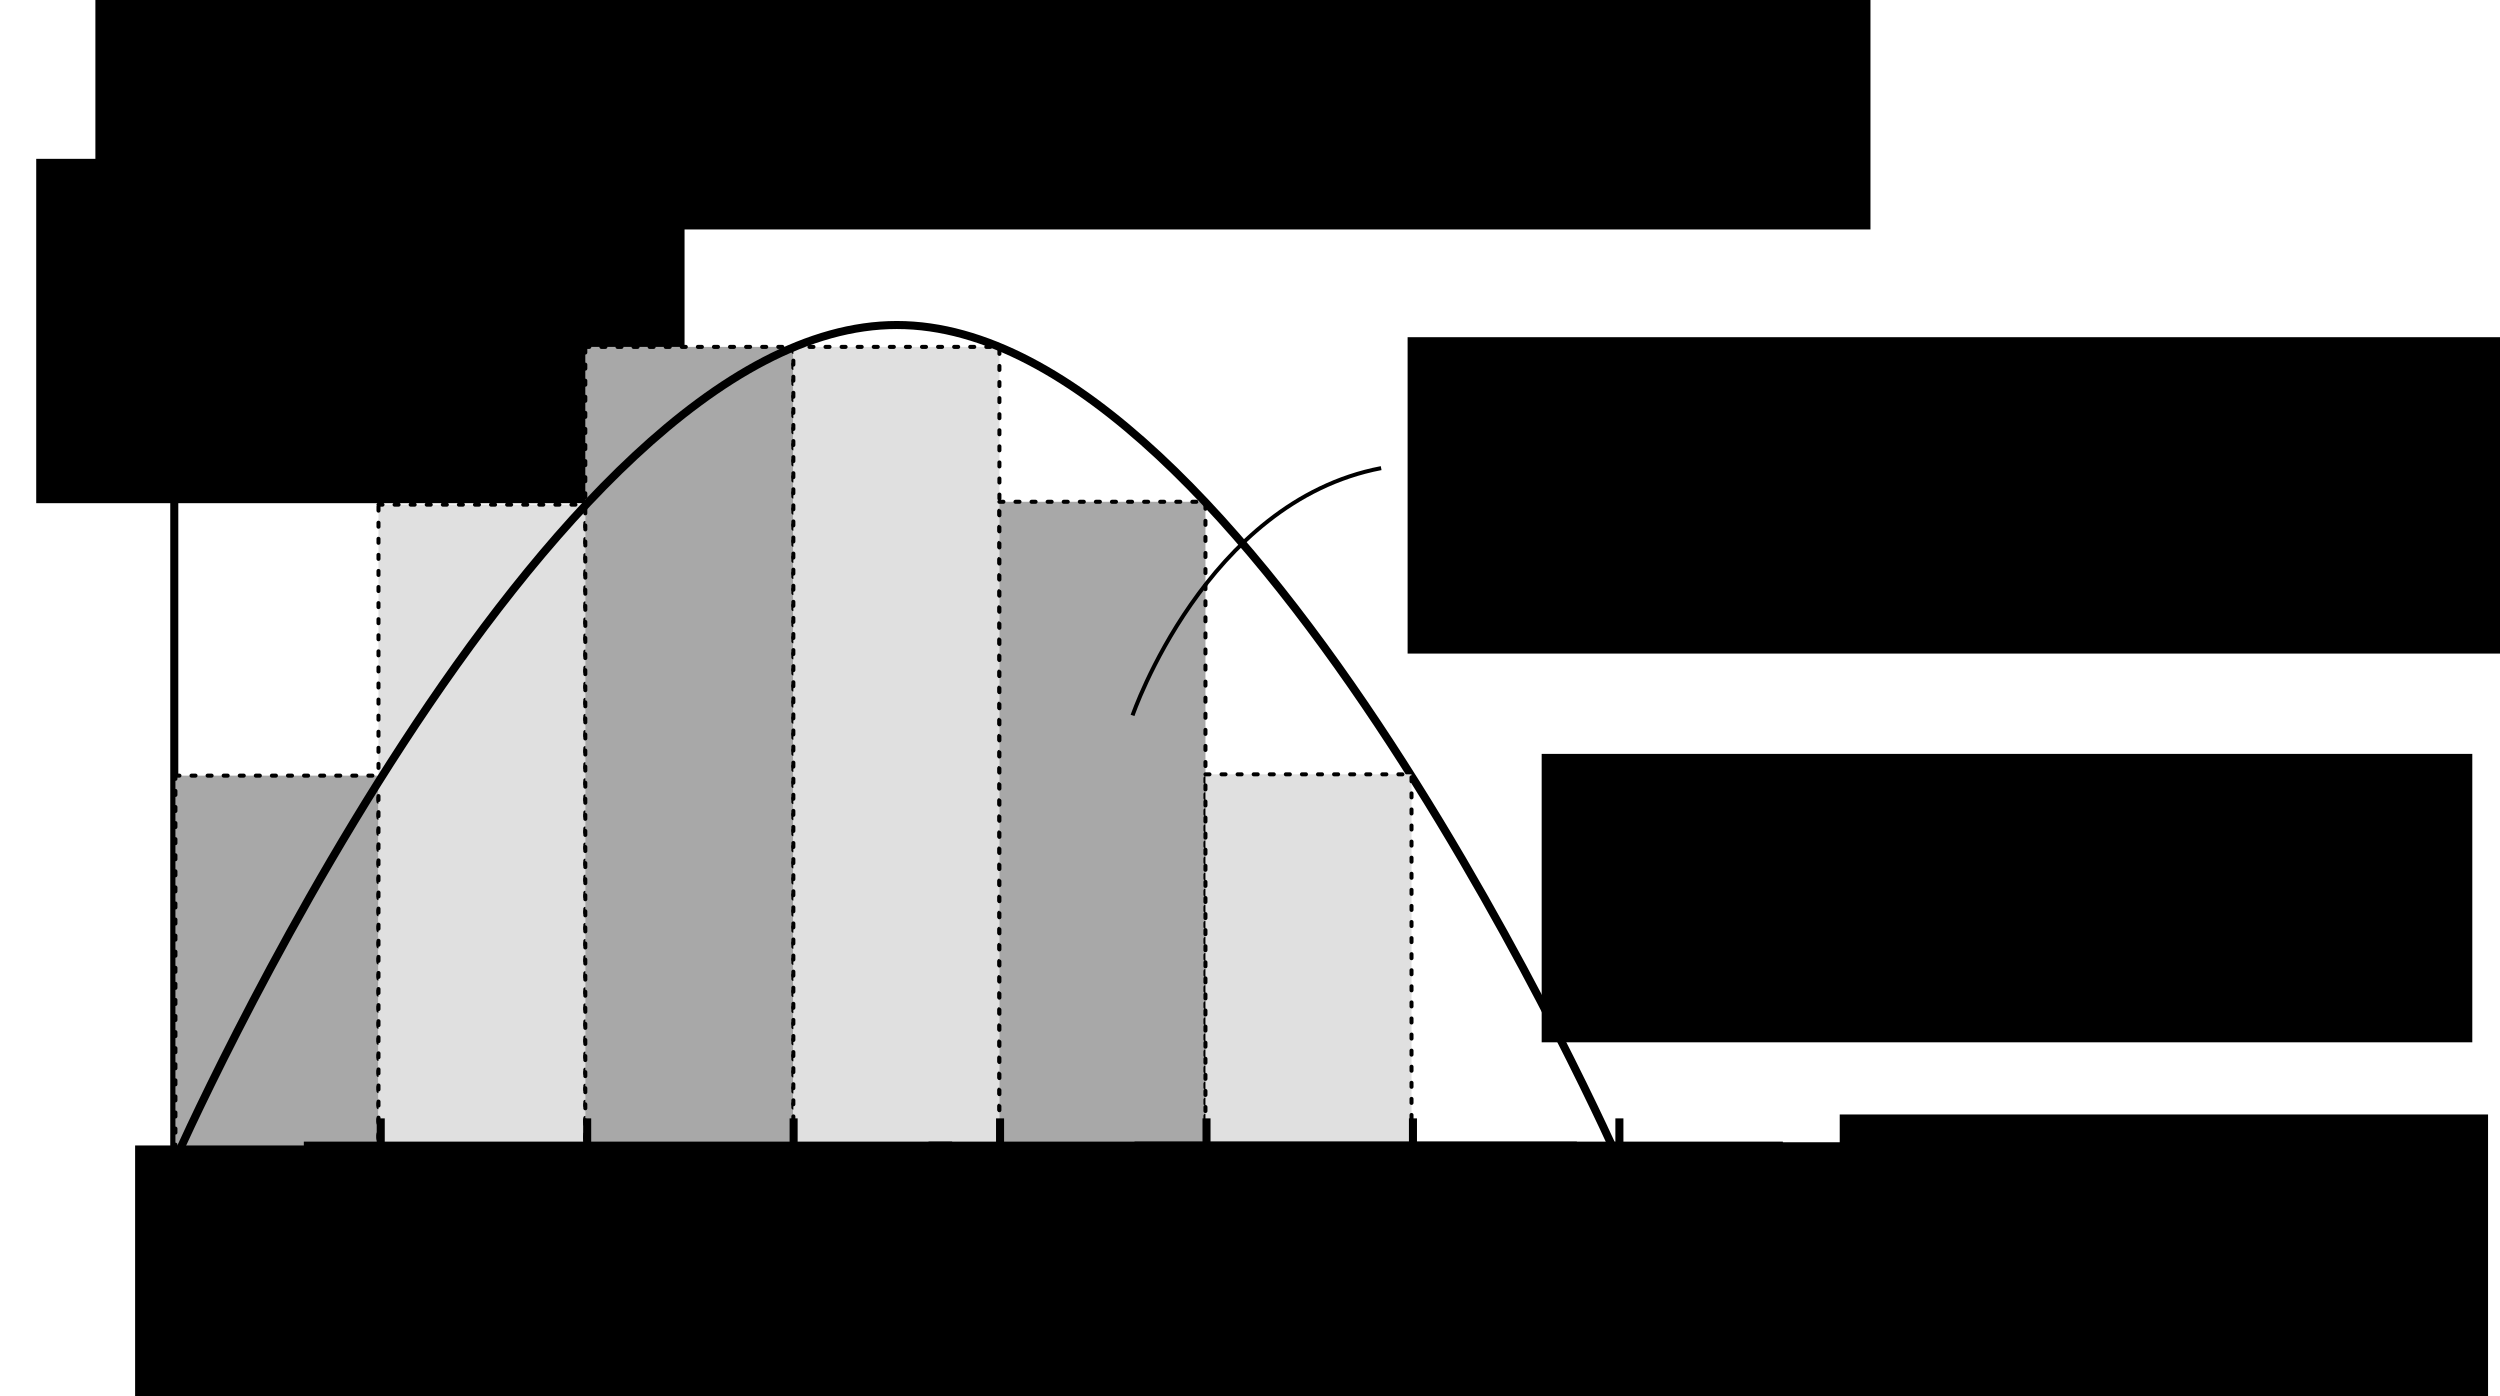 <?xml version="1.0" encoding="UTF-8" standalone="no"?>
<!-- Created with Inkscape (http://www.inkscape.org/) -->

<svg
   xmlns:dc="http://purl.org/dc/elements/1.1/"
   xmlns:cc="http://creativecommons.org/ns#"
   xmlns:rdf="http://www.w3.org/1999/02/22-rdf-syntax-ns#"
   xmlns:svg="http://www.w3.org/2000/svg"
   xmlns="http://www.w3.org/2000/svg"
   xmlns:sodipodi="http://sodipodi.sourceforge.net/DTD/sodipodi-0.dtd"
   xmlns:inkscape="http://www.inkscape.org/namespaces/inkscape"
   width="124.383mm"
   height="69.472mm"
   viewBox="0 0 124.383 69.472"
   version="1.1"
   id="svg17907"
   inkscape:version="0.92.5 (2060ec1f9f, 2020-04-08)"
   sodipodi:docname="integral-univariate-function.svg">
  <defs
     id="defs17901">
    <marker
       inkscape:stockid="TriangleInL"
       orient="auto"
       refY="0"
       refX="0"
       id="TriangleInL-0-3"
       style="overflow:visible"
       inkscape:isstock="true">
      <path
         inkscape:connector-curvature="0"
         id="path952-3-3"
         d="M 5.77,0 -2.88,5 V -5 Z"
         style="fill:#000000;fill-opacity:1;fill-rule:evenodd;stroke:#000000;stroke-width:1pt;stroke-opacity:1"
         transform="scale(-0.8)" />
    </marker>
    <marker
       inkscape:stockid="TriangleOutL"
       orient="auto"
       refY="0"
       refX="0"
       id="TriangleOutL-3-8"
       style="overflow:visible"
       inkscape:isstock="true">
      <path
         inkscape:connector-curvature="0"
         id="path961-4-0"
         d="M 5.77,0 -2.88,5 V -5 Z"
         style="fill:#000000;fill-opacity:1;fill-rule:evenodd;stroke:#000000;stroke-width:1pt;stroke-opacity:1"
         transform="scale(0.8)" />
    </marker>
    <marker
       inkscape:stockid="TriangleInL"
       orient="auto"
       refY="0"
       refX="0"
       id="TriangleInL-0"
       style="overflow:visible"
       inkscape:isstock="true">
      <path
         inkscape:connector-curvature="0"
         id="path952-3"
         d="M 5.77,0 -2.88,5 V -5 Z"
         style="fill:#000000;fill-opacity:1;fill-rule:evenodd;stroke:#000000;stroke-width:1pt;stroke-opacity:1"
         transform="scale(-0.8)" />
    </marker>
    <marker
       inkscape:stockid="TriangleOutL"
       orient="auto"
       refY="0"
       refX="0"
       id="TriangleOutL-3"
       style="overflow:visible"
       inkscape:isstock="true">
      <path
         inkscape:connector-curvature="0"
         id="path961-4"
         d="M 5.77,0 -2.88,5 V -5 Z"
         style="fill:#000000;fill-opacity:1;fill-rule:evenodd;stroke:#000000;stroke-width:1pt;stroke-opacity:1"
         transform="scale(0.8)" />
    </marker>
    <marker
       inkscape:stockid="TriangleInL"
       orient="auto"
       refY="0"
       refX="0"
       id="TriangleInL-0-3-4"
       style="overflow:visible"
       inkscape:isstock="true">
      <path
         inkscape:connector-curvature="0"
         id="path952-3-3-8"
         d="M 5.77,0 -2.88,5 V -5 Z"
         style="fill:#000000;fill-opacity:1;fill-rule:evenodd;stroke:#000000;stroke-width:1pt;stroke-opacity:1"
         transform="scale(-0.8)" />
    </marker>
    <marker
       inkscape:stockid="TriangleOutL"
       orient="auto"
       refY="0"
       refX="0"
       id="TriangleOutL-3-8-7"
       style="overflow:visible"
       inkscape:isstock="true">
      <path
         inkscape:connector-curvature="0"
         id="path961-4-0-0"
         d="M 5.77,0 -2.88,5 V -5 Z"
         style="fill:#000000;fill-opacity:1;fill-rule:evenodd;stroke:#000000;stroke-width:1pt;stroke-opacity:1"
         transform="scale(0.8)" />
    </marker>
  </defs>
  <sodipodi:namedview
     id="base"
     pagecolor="#ffffff"
     bordercolor="#666666"
     borderopacity="1.0"
     inkscape:pageopacity="0.0"
     inkscape:pageshadow="2"
     inkscape:zoom="2.8284271"
     inkscape:cx="131.23326"
     inkscape:cy="94.75049"
     inkscape:document-units="mm"
     inkscape:current-layer="layer1"
     showgrid="false"
     inkscape:window-width="2488"
     inkscape:window-height="1376"
     inkscape:window-x="72"
     inkscape:window-y="27"
     inkscape:window-maximized="1"
     fit-margin-top="2"
     fit-margin-left="2"
     fit-margin-right="2"
     fit-margin-bottom="2" />
  <g
     inkscape:label="Layer 1"
     inkscape:groupmode="layer"
     id="layer1"
     transform="translate(-88.618,-98.157)">
    <path
       style="fill:none;stroke:#000000;stroke-width:0.4;stroke-linecap:butt;stroke-linejoin:miter;stroke-miterlimit:4;stroke-dasharray:none;stroke-opacity:1;marker-end:url(#TriangleOutL-3)"
       d="M 97.289,155.965 H 184.636"
       id="path815"
       inkscape:connector-curvature="0"
       sodipodi:nodetypes="cc" />
    <path
       style="fill:none;stroke:#000000;stroke-width:0.4;stroke-linecap:butt;stroke-linejoin:miter;stroke-miterlimit:4;stroke-dasharray:none;stroke-opacity:1;marker-end:url(#TriangleOutL-3-8-7)"
       d="M 97.289,155.99 V 113.971"
       id="path815-4"
       inkscape:connector-curvature="0"
       sodipodi:nodetypes="cc" />
    <flowRoot
       xml:space="preserve"
       id="flowRoot1135-8-6-8-8-2-6"
       style="font-style:normal;font-weight:normal;font-size:40px;line-height:1.25;font-family:sans-serif;letter-spacing:0px;word-spacing:0px;fill:#000000;fill-opacity:1;stroke:none"
       transform="matrix(0.265,0,0,0.265,172.521,68.818)"><flowRegion
         id="flowRegion1137-8-4-8-0-9-0"><rect
           id="rect1139-3-3-9-2-9-4"
           width="121.723"
           height="64.65"
           x="28.789"
           y="319.953" /></flowRegion><flowPara
         id="flowPara1141-1-3-7-1-0-1"
         style="font-size:26.667px">x / π</flowPara></flowRoot>    <flowRoot
       xml:space="preserve"
       id="flowRoot1135-8-6-8-8-0-7-6-2-8-0"
       style="font-style:normal;font-weight:normal;font-size:40px;line-height:1.25;font-family:sans-serif;letter-spacing:0px;word-spacing:0px;fill:#000000;fill-opacity:1;stroke:none"
       transform="matrix(0.265,0,0,0.265,85.735,11.499)"><flowRegion
         id="flowRegion1137-8-4-8-0-5-6-9-8-3-2"><rect
           id="rect1139-3-3-9-2-1-8-4-8-8-9"
           width="333.267"
           height="50.139"
           x="28.789"
           y="319.953" /></flowRegion><flowPara
         id="flowPara1141-1-3-7-1-1-9-2-8-3-4"
         style="font-size:26.667px">Approximation für n =7</flowPara></flowRoot>    <flowRoot
       xml:space="preserve"
       id="flowRoot1135-8-6-8-8-2-6-3"
       style="font-style:normal;font-weight:normal;font-size:40px;line-height:1.25;font-family:sans-serif;letter-spacing:0px;word-spacing:0px;fill:#000000;fill-opacity:1;stroke:none"
       transform="matrix(0.265,0,0,0.265,151.022,30.146)"><flowRegion
         id="flowRegion1137-8-4-8-0-9-0-1"><rect
           id="rect1139-3-3-9-2-9-4-4"
           width="250.473"
           height="59.4"
           x="28.789"
           y="319.953" /></flowRegion><flowPara
         id="flowPara1141-1-3-7-1-0-1-6"
         style="font-size:26.667px">A=<flowSpan
   style="font-size:65%;baseline-shift:super"
   id="flowSpan3600">1</flowSpan>/<flowSpan
   style="font-size:65%;baseline-shift:sub"
   id="flowSpan3602">7 </flowSpan>⋅ sin(<flowSpan
   style="font-size:65%;baseline-shift:super"
   id="flowSpan3604">5</flowSpan>/<flowSpan
   style="font-size:65%;baseline-shift:sub"
   id="flowSpan3606">7</flowSpan>π)</flowPara></flowRoot>    <flowRoot
       xml:space="preserve"
       id="flowRoot1135-8-6-8-8-2-6-9"
       style="font-style:normal;font-weight:normal;font-size:40px;line-height:1.25;font-family:sans-serif;letter-spacing:0px;word-spacing:0px;fill:#000000;fill-opacity:1;stroke:none"
       transform="matrix(0.265,0,0,0.265,82.791,21.272)"><flowRegion
         id="flowRegion1137-8-4-8-0-9-0-4"><rect
           id="rect1139-3-3-9-2-9-4-2"
           width="121.723"
           height="64.65"
           x="28.789"
           y="319.953" /></flowRegion><flowPara
         id="flowPara1141-1-3-7-1-0-1-2"
         style="font-size:26.667px">y</flowPara></flowRoot>    <path
       style="fill:none;stroke:#000000;stroke-width:0.4;stroke-linecap:butt;stroke-linejoin:miter;stroke-miterlimit:4;stroke-dasharray:none;stroke-dashoffset:0;stroke-opacity:1"
       d="m 169.188,157.869 v -4.069"
       id="path815-4-3-2-8-1"
       inkscape:connector-curvature="0"
       sodipodi:nodetypes="cc" />
    <rect
       style="opacity:1;fill:#a8a8a8;fill-opacity:1;stroke:#000000;stroke-width:0.2;stroke-linecap:round;stroke-linejoin:round;stroke-miterlimit:4;stroke-dasharray:0.2, 0.6;stroke-dashoffset:0;stroke-opacity:1"
       id="rect1604"
       width="10.103"
       height="19.177"
       x="97.346"
       y="136.747" />
    <rect
       style="opacity:1;fill:#e0e0e0;fill-opacity:1;stroke:#000000;stroke-width:0.2;stroke-linecap:round;stroke-linejoin:round;stroke-miterlimit:4;stroke-dasharray:0.2, 0.6;stroke-dashoffset:0;stroke-opacity:1"
       id="rect1604-8"
       width="10.29"
       height="32.659"
       x="107.449"
       y="123.265"
       ry="0"
       rx="0" />
    <rect
       style="opacity:1;fill:#a8a8a8;fill-opacity:1;stroke:#000000;stroke-width:0.2;stroke-linecap:round;stroke-linejoin:round;stroke-miterlimit:4;stroke-dasharray:0.2, 0.6;stroke-dashoffset:0;stroke-opacity:1"
       id="rect1604-8-8"
       width="10.351"
       height="40.59"
       x="117.739"
       y="115.416"
       ry="0" />
    <rect
       style="opacity:1;fill:#e0e0e0;fill-opacity:1;stroke:#000000;stroke-width:0.2;stroke-linecap:round;stroke-linejoin:round;stroke-miterlimit:4;stroke-dasharray:0.2, 0.6;stroke-dashoffset:0;stroke-opacity:1"
       id="rect1604-8-8-6"
       width="10.252"
       height="40.59"
       x="128.09"
       y="115.416"
       ry="0" />
    <rect
       style="opacity:1;fill:#a8a8a8;fill-opacity:1;stroke:#000000;stroke-width:0.2;stroke-linecap:round;stroke-linejoin:round;stroke-miterlimit:4;stroke-dasharray:0.2, 0.6;stroke-dashoffset:0;stroke-opacity:1"
       id="rect1604-8-8-6-8"
       width="10.252"
       height="32.884"
       x="138.341"
       y="123.122"
       ry="0" />
    <path
       style="fill:none;stroke:#000000;stroke-width:0.4;stroke-linecap:butt;stroke-linejoin:miter;stroke-miterlimit:4;stroke-dasharray:none;stroke-opacity:1"
       d="m 97.289,155.965 c 0,0 18.374,-41.638 35.95,-41.638 17.576,0 35.95,41.638 35.95,41.638"
       id="path1387"
       inkscape:connector-curvature="0"
       sodipodi:nodetypes="czc" />
    <rect
       style="opacity:1;fill:#e0e0e0;fill-opacity:1;stroke:#000000;stroke-width:0.2;stroke-linecap:round;stroke-linejoin:round;stroke-miterlimit:4;stroke-dasharray:0.2, 0.6;stroke-dashoffset:0;stroke-opacity:1"
       id="rect1604-8-8-6-8-3"
       width="10.252"
       height="19.324"
       x="148.593"
       y="136.682"
       ry="0" />
    <path
       style="fill:none;stroke:#000000;stroke-width:0.4;stroke-linecap:butt;stroke-linejoin:miter;stroke-miterlimit:4;stroke-dasharray:none;stroke-dashoffset:0;stroke-opacity:1"
       d="m 107.561,157.869 v -4.069"
       id="path815-4-3-2-8"
       inkscape:connector-curvature="0"
       sodipodi:nodetypes="cc" />
    <path
       style="fill:none;stroke:#000000;stroke-width:0.4;stroke-linecap:butt;stroke-linejoin:miter;stroke-miterlimit:4;stroke-dasharray:none;stroke-dashoffset:0;stroke-opacity:1"
       d="m 117.832,157.869 v -4.069"
       id="path815-4-3-2-8-2"
       inkscape:connector-curvature="0"
       sodipodi:nodetypes="cc" />
    <path
       style="fill:none;stroke:#000000;stroke-width:0.4;stroke-linecap:butt;stroke-linejoin:miter;stroke-miterlimit:4;stroke-dasharray:none;stroke-dashoffset:0;stroke-opacity:1"
       d="m 128.103,157.869 v -4.069"
       id="path815-4-3-2-8-2-8"
       inkscape:connector-curvature="0"
       sodipodi:nodetypes="cc" />
    <path
       style="fill:none;stroke:#000000;stroke-width:0.4;stroke-linecap:butt;stroke-linejoin:miter;stroke-miterlimit:4;stroke-dasharray:none;stroke-dashoffset:0;stroke-opacity:1"
       d="m 138.374,157.869 v -4.069"
       id="path815-4-3-2-8-2-8-8"
       inkscape:connector-curvature="0"
       sodipodi:nodetypes="cc" />
    <path
       style="fill:none;stroke:#000000;stroke-width:0.4;stroke-linecap:butt;stroke-linejoin:miter;stroke-miterlimit:4;stroke-dasharray:none;stroke-dashoffset:0;stroke-opacity:1"
       d="m 148.646,157.869 v -4.069"
       id="path815-4-3-2-8-2-8-8-9"
       inkscape:connector-curvature="0"
       sodipodi:nodetypes="cc" />
    <path
       style="fill:none;stroke:#000000;stroke-width:0.4;stroke-linecap:butt;stroke-linejoin:miter;stroke-miterlimit:4;stroke-dasharray:none;stroke-dashoffset:0;stroke-opacity:1"
       d="m 158.917,157.869 v -4.069"
       id="path815-4-3-2-8-2-8-8-9-2"
       inkscape:connector-curvature="0"
       sodipodi:nodetypes="cc" />
    <flowRoot
       xml:space="preserve"
       id="flowRoot1135-8-6-8-8-2-6-3-8"
       style="font-style:normal;font-weight:normal;font-size:40px;line-height:1.25;font-family:sans-serif;letter-spacing:0px;word-spacing:0px;fill:#000000;fill-opacity:1;stroke:none"
       transform="matrix(0.265,0,0,0.265,87.711,70.36)"><flowRegion
         id="flowRegion1137-8-4-8-0-9-0-1-3"><rect
           id="rect1139-3-3-9-2-9-4-4-3"
           width="121.723"
           height="64.65"
           x="28.789"
           y="319.953" /></flowRegion><flowPara
         id="flowPara1141-1-3-7-1-0-1-6-3"
         style="font-size:26.667px">0</flowPara></flowRoot>    <flowRoot
       xml:space="preserve"
       id="flowRoot1135-8-6-8-8-2-6-3-8-7"
       style="font-style:normal;font-weight:normal;font-size:40px;line-height:1.25;font-family:sans-serif;letter-spacing:0px;word-spacing:0px;fill:#000000;fill-opacity:1;stroke:none"
       transform="matrix(0.265,0,0,0.265,159.843,70.364)"><flowRegion
         id="flowRegion1137-8-4-8-0-9-0-1-3-6"><rect
           id="rect1139-3-3-9-2-9-4-4-3-8"
           width="121.723"
           height="64.65"
           x="28.789"
           y="319.953" /></flowRegion><flowPara
         id="flowPara1141-1-3-7-1-0-1-6-3-9"
         style="font-size:26.667px">1</flowPara></flowRoot>    <flowRoot
       xml:space="preserve"
       id="flowRoot1135-8-6-8-8-2-6-3-8-7-6"
       style="font-style:normal;font-weight:normal;font-size:40px;line-height:1.25;font-family:sans-serif;letter-spacing:0px;word-spacing:0px;fill:#000000;fill-opacity:1;stroke:none"
       transform="matrix(0.265,0,0,0.265,96.105,70.169)"><flowRegion
         id="flowRegion1137-8-4-8-0-9-0-1-3-6-8"><rect
           id="rect1139-3-3-9-2-9-4-4-3-8-7"
           width="121.723"
           height="64.65"
           x="28.789"
           y="319.953" /></flowRegion><flowPara
         id="flowPara1141-1-3-7-1-0-1-6-3-9-9"
         style="font-size:26.667px"><flowSpan
   style="font-size:65%;baseline-shift:super"
   id="flowSpan1755">1</flowSpan>/<flowSpan
   style="font-size:65%;baseline-shift:sub"
   id="flowSpan1753">7</flowSpan></flowPara></flowRoot>    <flowRoot
       xml:space="preserve"
       id="flowRoot1135-8-6-8-8-2-6-3-8-7-6-3"
       style="font-style:normal;font-weight:normal;font-size:40px;line-height:1.25;font-family:sans-serif;letter-spacing:0px;word-spacing:0px;fill:#000000;fill-opacity:1;stroke:none"
       transform="matrix(0.265,0,0,0.265,106.503,70.2)"><flowRegion
         id="flowRegion1137-8-4-8-0-9-0-1-3-6-8-3"><rect
           id="rect1139-3-3-9-2-9-4-4-3-8-7-7"
           width="121.723"
           height="64.65"
           x="28.789"
           y="319.953" /></flowRegion><flowPara
         id="flowPara1141-1-3-7-1-0-1-6-3-9-9-3"
         style="font-size:26.667px"><flowSpan
   style="font-size:65%;baseline-shift:super"
   id="flowSpan1787">2</flowSpan>/<flowSpan
   style="font-size:65%;baseline-shift:sub"
   id="flowSpan1753-6">7</flowSpan></flowPara></flowRoot>    <flowRoot
       xml:space="preserve"
       id="flowRoot1135-8-6-8-8-2-6-3-8-7-6-3-2"
       style="font-style:normal;font-weight:normal;font-size:40px;line-height:1.25;font-family:sans-serif;letter-spacing:0px;word-spacing:0px;fill:#000000;fill-opacity:1;stroke:none"
       transform="matrix(0.265,0,0,0.265,116.81,70.2)"><flowRegion
         id="flowRegion1137-8-4-8-0-9-0-1-3-6-8-3-6"><rect
           id="rect1139-3-3-9-2-9-4-4-3-8-7-7-5"
           width="121.723"
           height="64.65"
           x="28.789"
           y="319.953" /></flowRegion><flowPara
         id="flowPara1141-1-3-7-1-0-1-6-3-9-9-3-8"
         style="font-size:26.667px"><flowSpan
   style="font-size:65%;baseline-shift:super"
   id="flowSpan1787-7">3</flowSpan>/<flowSpan
   style="font-size:65%;baseline-shift:sub"
   id="flowSpan1753-6-9">7</flowSpan></flowPara></flowRoot>    <flowRoot
       xml:space="preserve"
       id="flowRoot1135-8-6-8-8-2-6-3-8-7-6-3-2-6"
       style="font-style:normal;font-weight:normal;font-size:40px;line-height:1.25;font-family:sans-serif;letter-spacing:0px;word-spacing:0px;fill:#000000;fill-opacity:1;stroke:none"
       transform="matrix(0.265,0,0,0.265,127.186,70.169)"><flowRegion
         id="flowRegion1137-8-4-8-0-9-0-1-3-6-8-3-6-0"><rect
           id="rect1139-3-3-9-2-9-4-4-3-8-7-7-5-4"
           width="121.723"
           height="64.65"
           x="28.789"
           y="319.953" /></flowRegion><flowPara
         id="flowPara1141-1-3-7-1-0-1-6-3-9-9-3-8-1"
         style="font-size:26.667px"><flowSpan
   style="font-size:65%;baseline-shift:super"
   id="flowSpan1787-7-0">4</flowSpan>/<flowSpan
   style="font-size:65%;baseline-shift:sub"
   id="flowSpan1753-6-9-4">7</flowSpan></flowPara></flowRoot>    <flowRoot
       xml:space="preserve"
       id="flowRoot1135-8-6-8-8-2-6-3-8-7-6-3-2-6-8"
       style="font-style:normal;font-weight:normal;font-size:40px;line-height:1.25;font-family:sans-serif;letter-spacing:0px;word-spacing:0px;fill:#000000;fill-opacity:1;stroke:none"
       transform="matrix(0.265,0,0,0.265,137.435,70.169)"><flowRegion
         id="flowRegion1137-8-4-8-0-9-0-1-3-6-8-3-6-0-7"><rect
           id="rect1139-3-3-9-2-9-4-4-3-8-7-7-5-4-0"
           width="121.723"
           height="64.65"
           x="28.789"
           y="319.953" /></flowRegion><flowPara
         id="flowPara1141-1-3-7-1-0-1-6-3-9-9-3-8-1-8"
         style="font-size:26.667px"><flowSpan
   style="font-size:65%;baseline-shift:super"
   id="flowSpan1787-7-0-6">5</flowSpan>/<flowSpan
   style="font-size:65%;baseline-shift:sub"
   id="flowSpan1753-6-9-4-2">7</flowSpan></flowPara></flowRoot>    <flowRoot
       xml:space="preserve"
       id="flowRoot1135-8-6-8-8-2-6-3-8-7-6-3-2-6-8-7"
       style="font-style:normal;font-weight:normal;font-size:40px;line-height:1.25;font-family:sans-serif;letter-spacing:0px;word-spacing:0px;fill:#000000;fill-opacity:1;stroke:none"
       transform="matrix(0.265,0,0,0.265,147.765,70.2)"><flowRegion
         id="flowRegion1137-8-4-8-0-9-0-1-3-6-8-3-6-0-7-9"><rect
           id="rect1139-3-3-9-2-9-4-4-3-8-7-7-5-4-0-3"
           width="121.723"
           height="64.65"
           x="28.789"
           y="319.953" /></flowRegion><flowPara
         id="flowPara1141-1-3-7-1-0-1-6-3-9-9-3-8-1-8-9"
         style="font-size:26.667px"><flowSpan
   style="font-size:65%;baseline-shift:super"
   id="flowSpan1787-7-0-6-2">6</flowSpan>/<flowSpan
   style="font-size:65%;baseline-shift:sub"
   id="flowSpan1753-6-9-4-2-8">7</flowSpan></flowPara></flowRoot>    <path
       style="fill:none;stroke:#000000;stroke-width:0.2;stroke-linecap:butt;stroke-linejoin:miter;stroke-miterlimit:4;stroke-dasharray:none;stroke-opacity:1"
       d="m 144.966,133.751 c 0,0 3.627,-10.629 12.369,-12.303"
       id="path3574"
       inkscape:connector-curvature="0"
       sodipodi:nodetypes="cc" />
    <flowRoot
       xml:space="preserve"
       id="flowRoot1135-8-6-8-8-2-6-3-3"
       style="font-style:normal;font-weight:normal;font-size:40px;line-height:1.25;font-family:sans-serif;letter-spacing:0px;word-spacing:0px;fill:#000000;fill-opacity:1;stroke:none"
       transform="matrix(0.265,0,0,0.265,157.692,50.878)"><flowRegion
         id="flowRegion1137-8-4-8-0-9-0-1-0"><rect
           id="rect1139-3-3-9-2-9-4-4-1"
           width="174.723"
           height="54.15"
           x="28.789"
           y="319.953" /></flowRegion><flowPara
         id="flowPara1141-1-3-7-1-0-1-6-7"
         style="font-size:26.667px">f(x)=sin(x) </flowPara></flowRoot>    <flowRoot
       xml:space="preserve"
       id="flowRoot1135-8-6-8-8-2-6-3-3-1"
       style="font-style:normal;font-weight:normal;font-size:40px;line-height:1.25;font-family:sans-serif;letter-spacing:0px;word-spacing:0px;fill:#000000;fill-opacity:1;stroke:none"
       transform="matrix(0.265,0,0,0.265,88.398,82.75)"><flowRegion
         id="flowRegion1137-8-4-8-0-9-0-1-0-5"><rect
           id="rect1139-3-3-9-2-9-4-4-1-4"
           width="355.223"
           height="79.65"
           x="28.789"
           y="319.953" /></flowRegion><flowPara
         id="flowPara1141-1-3-7-1-0-1-6-7-9"
         style="font-size:26.667px">Stützpunkte x<flowSpan
   style="font-size:65%;baseline-shift:sub"
   id="flowSpan3654">0</flowSpan> bis x<flowSpan
   style="font-size:65%;baseline-shift:sub"
   id="flowSpan3652">7</flowSpan></flowPara></flowRoot>  </g>
</svg>
